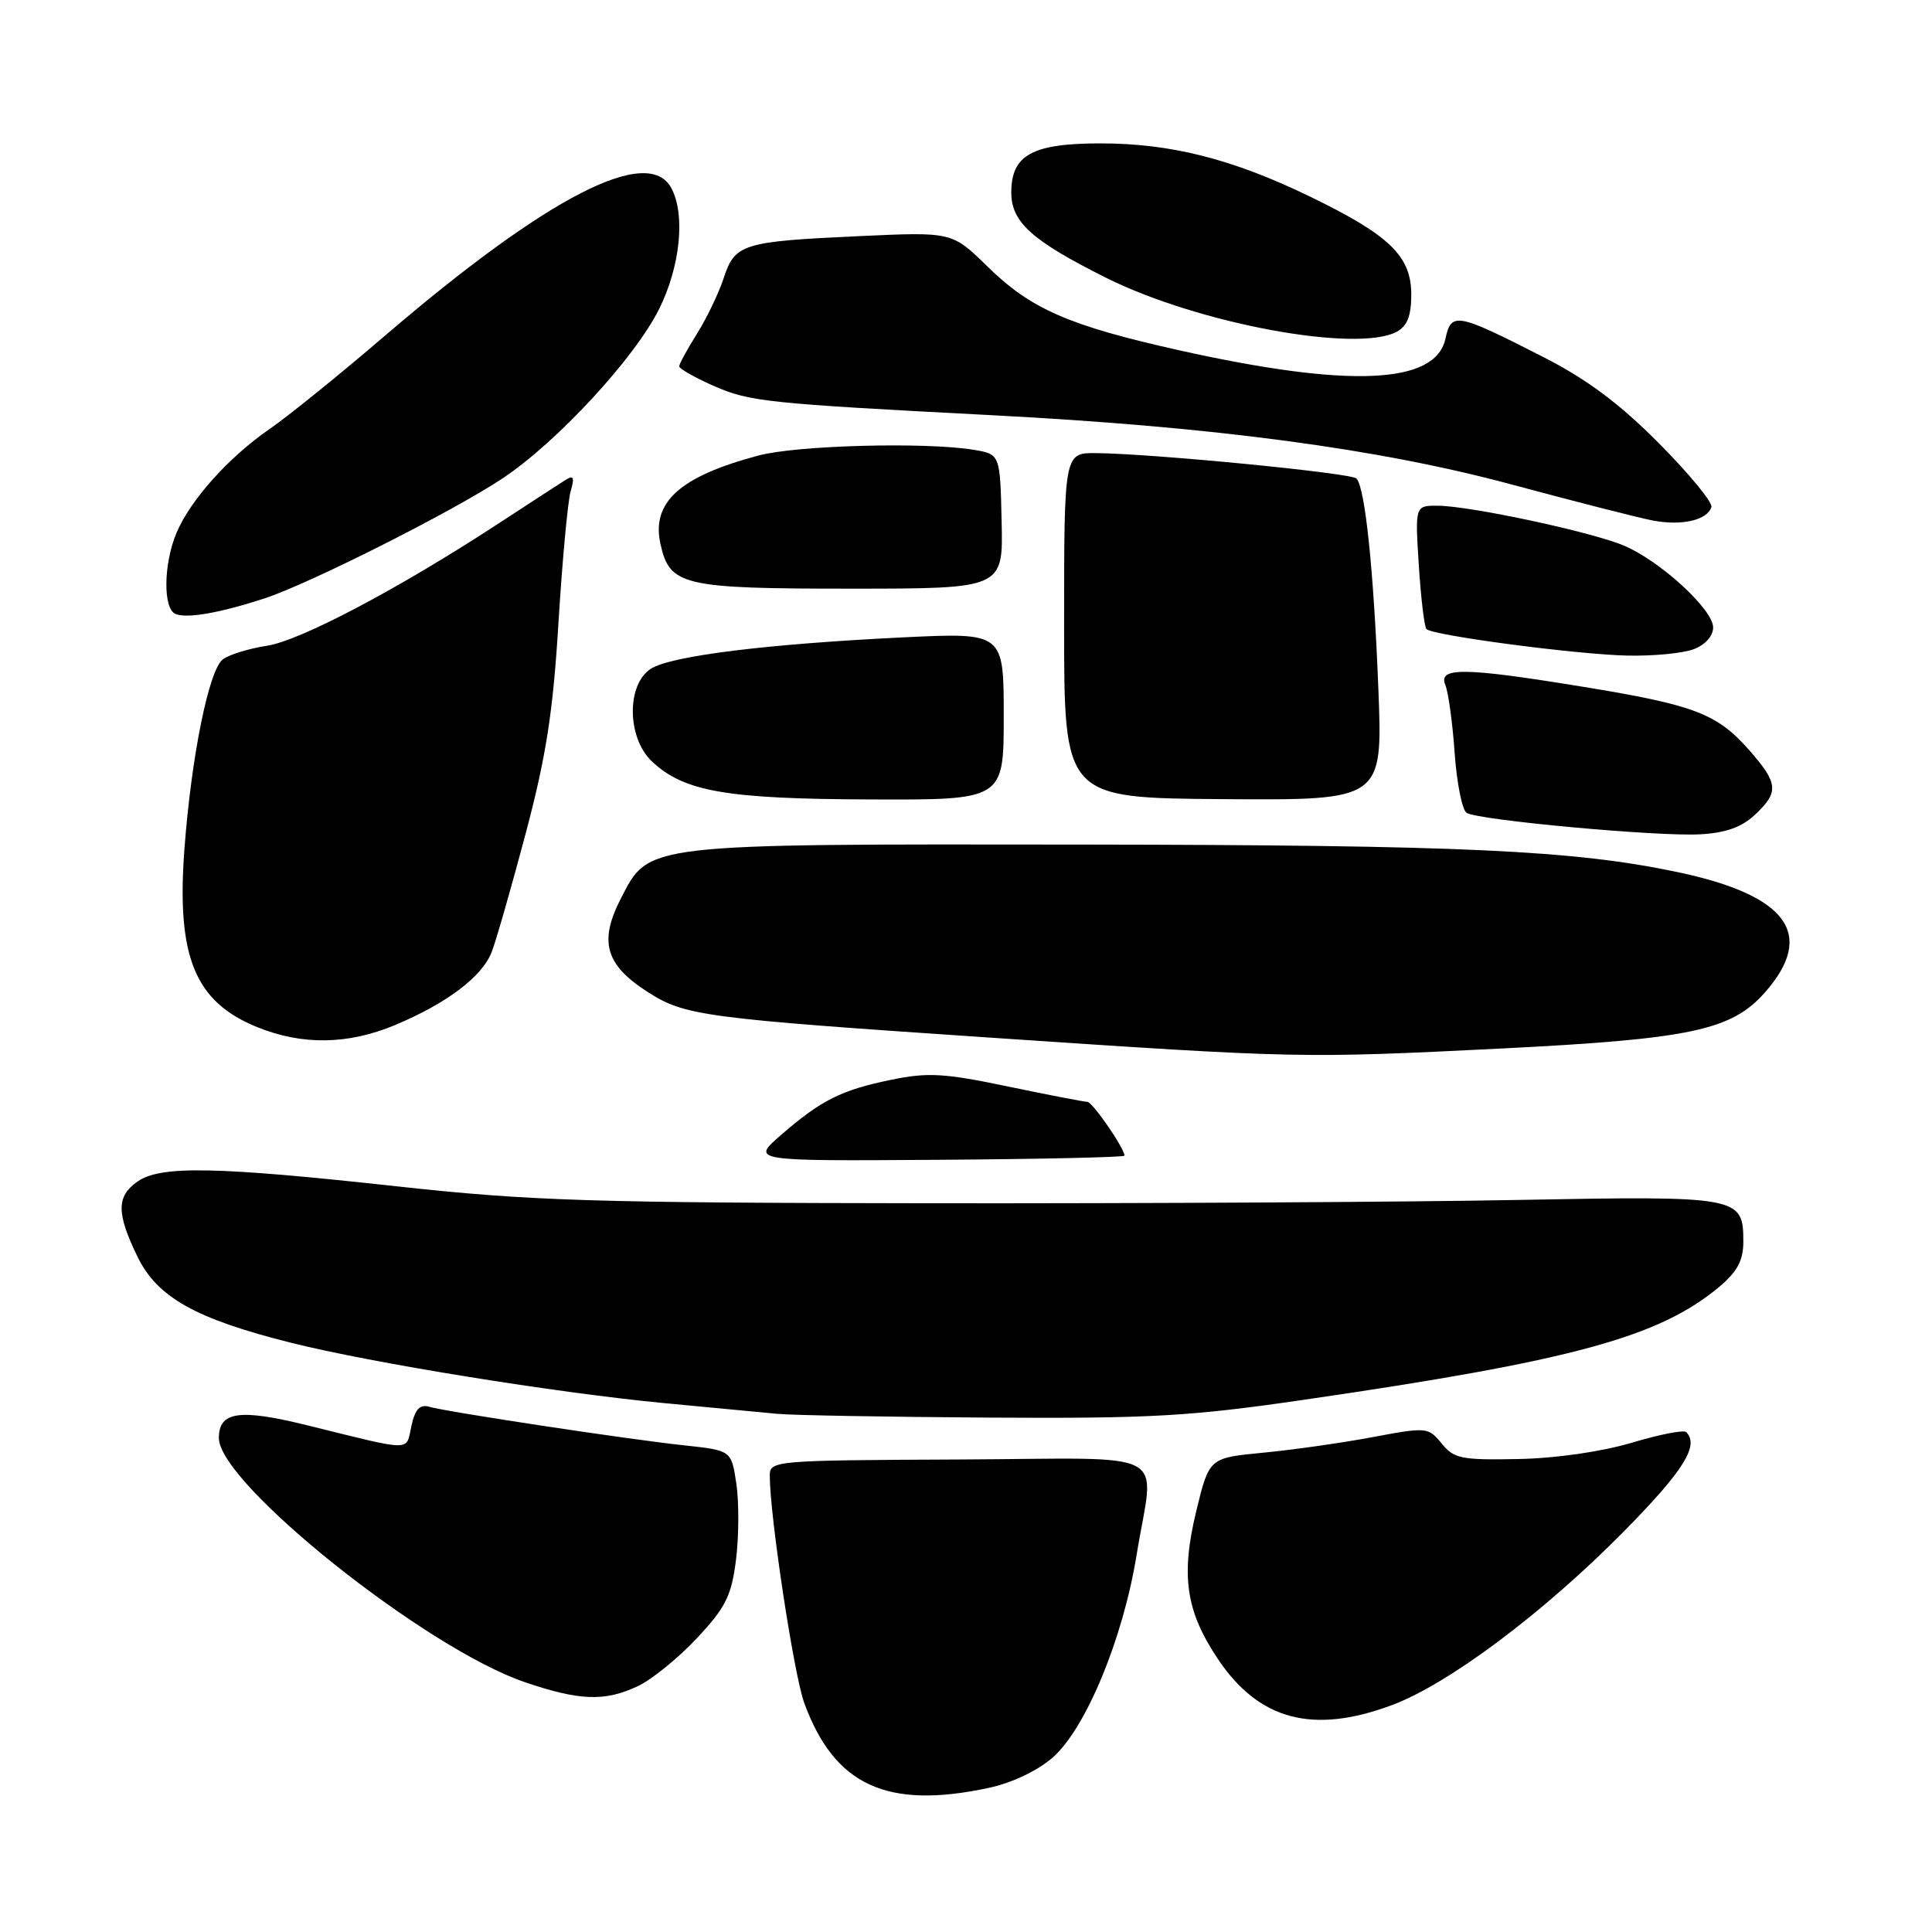 <?xml version="1.0" encoding="UTF-8" standalone="no"?>
<!DOCTYPE svg PUBLIC "-//W3C//DTD SVG 1.1//EN" "http://www.w3.org/Graphics/SVG/1.1/DTD/svg11.dtd" >
<svg xmlns="http://www.w3.org/2000/svg" xmlns:xlink="http://www.w3.org/1999/xlink" version="1.1" viewBox="0 0 256 256">
 <g >
 <path fill="currentColor"
d=" M 131.03 236.90 C 134.11 236.24 137.49 234.63 139.50 232.87 C 143.88 229.02 148.80 217.14 150.60 206.07 C 152.94 191.67 155.90 193.26 127.00 193.39 C 102.54 193.50 102.00 193.54 102.00 195.54 C 102.00 200.84 105.20 221.96 106.58 225.69 C 110.59 236.60 117.55 239.79 131.03 236.90 Z  M 184.48 225.92 C 191.99 223.11 204.64 213.62 215.25 202.84 C 223.10 194.87 225.19 191.52 223.43 189.76 C 223.11 189.44 219.85 190.08 216.18 191.18 C 212.20 192.36 206.12 193.24 201.17 193.33 C 193.66 193.48 192.66 193.28 191.03 191.28 C 189.26 189.10 189.07 189.08 181.86 190.43 C 177.81 191.19 171.29 192.12 167.36 192.49 C 160.23 193.18 160.23 193.18 158.53 200.14 C 156.44 208.75 157.12 213.45 161.34 219.77 C 166.80 227.95 173.98 229.85 184.48 225.92 Z  M 84.54 223.41 C 86.39 222.54 89.90 219.68 92.36 217.05 C 96.18 212.96 96.92 211.47 97.53 206.64 C 97.91 203.55 97.93 199.03 97.57 196.60 C 96.91 192.19 96.91 192.19 90.70 191.52 C 83.40 190.75 59.24 187.09 56.84 186.40 C 55.63 186.05 54.99 186.75 54.51 188.96 C 53.76 192.36 54.93 192.37 40.67 188.85 C 31.72 186.64 29.00 187.03 29.00 190.55 C 29.00 196.55 56.37 218.40 69.50 222.88 C 76.79 225.37 80.16 225.49 84.54 223.41 Z  M 172.69 185.49 C 208.41 180.30 219.89 177.17 227.86 170.47 C 230.21 168.49 231.00 166.99 231.00 164.53 C 231.00 158.53 230.54 158.45 201.09 159.00 C 186.47 159.28 151.55 159.47 123.50 159.44 C 78.10 159.38 70.31 159.13 52.53 157.19 C 28.56 154.56 21.26 154.43 18.22 156.56 C 15.42 158.52 15.42 160.76 18.21 166.50 C 20.84 171.91 25.91 174.75 38.55 177.92 C 49.26 180.61 73.74 184.56 88.00 185.92 C 94.33 186.52 101.08 187.16 103.00 187.34 C 104.92 187.53 117.53 187.75 131.00 187.84 C 152.42 187.97 157.66 187.68 172.69 185.49 Z  M 149.00 153.13 C 149.00 152.15 144.75 146.00 144.08 146.00 C 143.66 146.00 138.91 145.08 133.53 143.96 C 125.14 142.20 122.94 142.08 118.12 143.07 C 111.46 144.44 108.85 145.75 103.50 150.38 C 99.50 153.85 99.50 153.85 124.25 153.68 C 137.86 153.59 149.00 153.34 149.00 153.13 Z  M 199.00 138.93 C 224.05 137.67 229.46 136.52 233.89 131.47 C 240.63 123.79 236.85 118.62 222.25 115.55 C 208.51 112.66 193.62 111.97 143.46 111.91 C 85.05 111.84 86.03 111.73 82.26 119.07 C 79.35 124.74 80.21 127.81 85.71 131.37 C 90.72 134.61 92.94 134.91 131.50 137.51 C 172.02 140.24 172.50 140.25 199.00 138.93 Z  M 52.31 135.84 C 59.16 132.98 63.89 129.42 65.15 126.15 C 65.72 124.69 67.74 117.65 69.64 110.50 C 72.37 100.21 73.28 94.38 74.00 82.50 C 74.51 74.25 75.23 66.43 75.61 65.12 C 76.16 63.22 76.01 62.91 74.90 63.62 C 74.13 64.10 70.14 66.70 66.02 69.39 C 52.85 78.00 39.76 84.91 35.36 85.57 C 33.01 85.93 30.39 86.73 29.54 87.36 C 27.68 88.73 25.35 100.24 24.43 112.59 C 23.38 126.79 25.82 132.75 34.08 136.10 C 40.06 138.52 46.09 138.43 52.31 135.84 Z  M 232.53 107.97 C 235.75 104.95 235.65 103.81 231.77 99.39 C 227.53 94.56 224.51 93.41 209.80 91.01 C 194.03 88.43 190.53 88.38 191.51 90.75 C 191.91 91.71 192.47 95.77 192.75 99.77 C 193.03 103.77 193.75 107.35 194.34 107.71 C 195.91 108.68 219.69 110.87 225.28 110.55 C 228.65 110.37 230.79 109.60 232.53 107.97 Z  M 133.00 94.91 C 133.00 83.82 133.00 83.82 119.75 84.45 C 101.61 85.33 88.94 86.90 86.25 88.61 C 82.99 90.69 83.07 97.78 86.39 100.90 C 90.65 104.89 96.19 105.86 115.25 105.93 C 133.00 106.00 133.00 106.00 133.00 94.91 Z  M 182.64 91.27 C 182.02 75.50 180.88 64.55 179.73 63.40 C 179.00 62.67 152.76 60.11 145.25 60.04 C 141.00 60.00 141.00 60.00 141.00 82.87 C 141.00 105.74 141.00 105.74 162.11 105.89 C 183.22 106.04 183.22 106.04 182.64 91.27 Z  M 224.43 86.02 C 225.95 85.45 227.00 84.27 227.00 83.14 C 227.00 80.75 219.96 74.30 215.14 72.28 C 210.81 70.46 194.76 67.03 190.50 67.01 C 187.50 67.00 187.50 67.00 188.00 74.92 C 188.28 79.27 188.73 83.07 189.02 83.36 C 189.88 84.21 209.03 86.74 215.68 86.87 C 219.09 86.94 223.02 86.56 224.43 86.02 Z  M 35.00 79.31 C 40.95 77.37 59.92 67.82 66.56 63.41 C 73.76 58.64 84.09 47.47 87.33 40.96 C 90.14 35.33 90.84 28.44 88.96 24.93 C 85.88 19.17 72.52 26.05 51.06 44.44 C 45.06 49.59 38.16 55.17 35.73 56.84 C 30.30 60.58 25.20 66.27 23.37 70.65 C 21.66 74.75 21.59 80.66 23.25 81.35 C 24.78 81.98 29.05 81.24 35.00 79.31 Z  M 132.72 69.09 C 132.52 60.18 132.52 60.18 129.01 59.60 C 122.64 58.55 105.59 59.00 100.50 60.36 C 90.09 63.13 86.30 66.54 87.51 72.06 C 88.73 77.60 90.41 78.00 112.69 78.00 C 132.93 78.00 132.93 78.00 132.72 69.09 Z  M 226.77 67.20 C 226.97 66.59 223.84 62.79 219.82 58.74 C 214.56 53.45 210.25 50.24 204.50 47.31 C 192.95 41.42 192.31 41.31 191.52 44.91 C 190.19 50.95 178.71 51.43 156.18 46.40 C 141.61 43.14 136.57 40.94 130.83 35.30 C 126.15 30.72 126.15 30.72 113.83 31.29 C 98.36 32.00 97.38 32.31 95.89 36.86 C 95.23 38.86 93.64 42.18 92.35 44.23 C 91.06 46.28 90.00 48.22 90.00 48.54 C 90.00 48.85 92.01 50.00 94.47 51.09 C 99.31 53.23 101.40 53.45 131.50 55.02 C 161.02 56.56 182.82 59.47 200.50 64.25 C 208.75 66.47 217.07 68.60 219.00 68.97 C 222.83 69.70 226.19 68.94 226.77 67.20 Z  M 185.07 43.96 C 186.47 43.21 187.00 41.86 187.00 39.01 C 187.00 33.93 184.11 31.14 173.50 26.01 C 163.31 21.07 155.13 19.00 145.83 19.00 C 136.78 19.00 134.00 20.53 134.00 25.51 C 134.00 29.44 136.73 31.89 146.55 36.80 C 158.70 42.88 179.78 46.79 185.07 43.96 Z "/>
</g>
</svg>